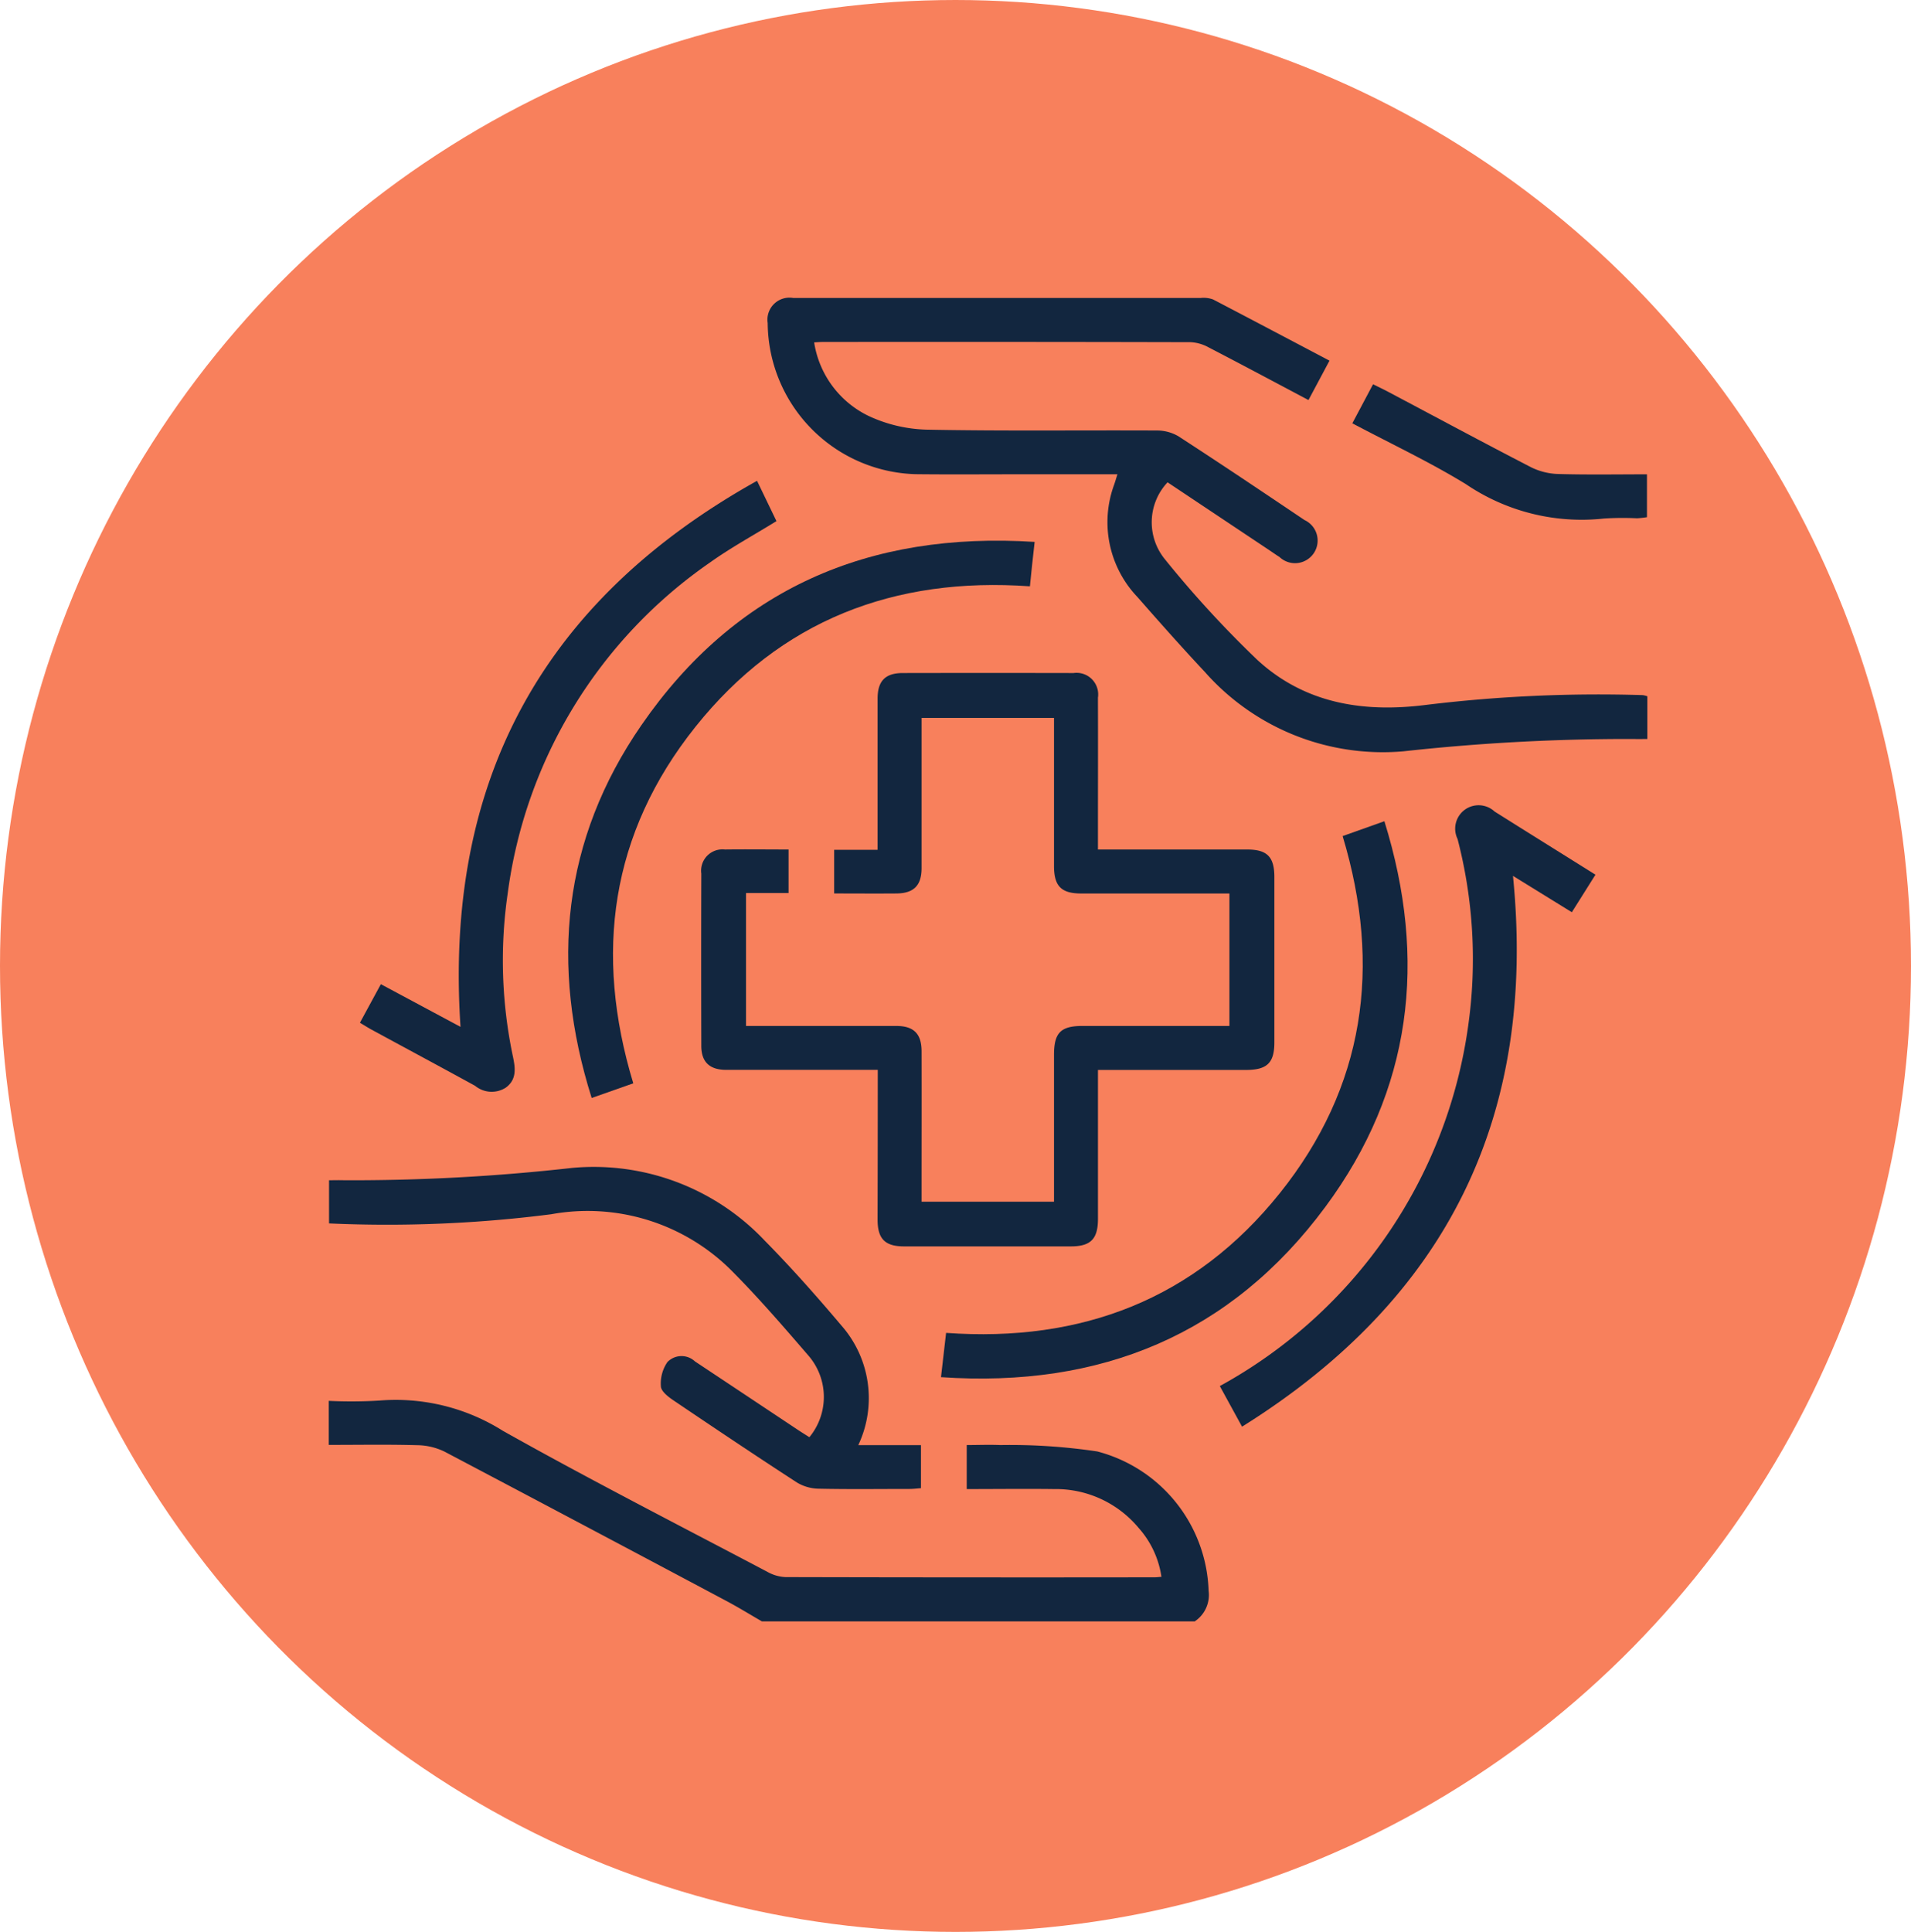 <svg xmlns="http://www.w3.org/2000/svg" width="93" height="94" viewBox="0 0 93 94">
  <g id="Grupo_948869" data-name="Grupo 948869" transform="translate(0.275 -0.334)">
    <ellipse id="Elipse_4870" data-name="Elipse 4870" cx="46.5" cy="47" rx="46.5" ry="47" transform="translate(-0.275 0.334)" fill="#f8805c"/>
    <g id="Y4iiH9.tif" transform="translate(33.311 -1802.892)">
      <g id="Grupo_948872" data-name="Grupo 948872" transform="translate(-17.586 1817.722)">
        <path id="Trazado_622817" data-name="Trazado 622817" d="M3.493,2227.206c-.572-.33-1.134-.677-1.716-.987q-6.853-3.647-13.72-7.268a3.125,3.125,0,0,0-1.327-.318c-1.424-.04-2.85-.015-4.316-.015v-2.142a22.735,22.735,0,0,0,2.455-.014,9.776,9.776,0,0,1,6.023,1.475c4.239,2.379,8.572,4.592,12.872,6.861a1.981,1.981,0,0,0,.875.253q8.984.022,17.968.01c.088,0,.176-.012.329-.024a4.552,4.552,0,0,0-1.106-2.374,5.246,5.246,0,0,0-4.123-1.895c-1.4-.018-2.806,0-4.246,0v-2.142c.537,0,1.086-.023,1.633,0a28.651,28.651,0,0,1,4.721.312,7.252,7.252,0,0,1,5.417,6.786,1.539,1.539,0,0,1-.676,1.482Z" transform="translate(17.586 -2162.811)" fill="#12263f"/>
        <path id="Trazado_622818" data-name="Trazado 622818" d="M125.841,1972.741H122.9c-1.476,0-2.951,0-4.427,0-.817,0-1.218-.38-1.22-1.167q-.012-4.192,0-8.384a1.038,1.038,0,0,1,1.147-1.171c1.023-.013,2.046,0,3.1,0v2.119h-2.071v6.467h2.689c1.543,0,3.085,0,4.628,0,.847,0,1.225.381,1.227,1.229.006,2.191,0,4.382,0,6.573v.75h6.445v-.706q0-3.219,0-6.438c0-1.076.326-1.408,1.384-1.409,2.368,0,4.736,0,7.152,0v-6.445h-.708q-3.253,0-6.506,0c-.97,0-1.321-.357-1.322-1.337,0-2.388,0-4.776,0-7.206h-6.445v2.95c0,1.453,0,2.906,0,4.359,0,.847-.382,1.226-1.224,1.233-1,.008-2,0-3.03,0v-2.125h2.114v-.789c0-2.191,0-4.382,0-6.573,0-.852.377-1.236,1.217-1.238q4.158-.008,8.316,0a1.052,1.052,0,0,1,1.19,1.2c.008,2.191,0,4.382,0,6.573v.813h.755q3.253,0,6.506,0c.972,0,1.324.355,1.325,1.335q0,4.024,0,8.048c0,1-.353,1.343-1.385,1.343-2.368,0-4.735,0-7.2,0v.739q0,3.253,0,6.506c0,.981-.353,1.339-1.32,1.34q-4.058,0-8.115,0c-.929,0-1.289-.366-1.29-1.3C125.838,1977.633,125.841,1975.242,125.841,1972.741Z" transform="translate(-99.124 -1935.181)" fill="#12263f"/>
        <path id="Trazado_622819" data-name="Trazado 622819" d="M168.576,1820.774l-1.023,1.917c-1.64-.868-3.249-1.729-4.868-2.567a2.014,2.014,0,0,0-.876-.249q-8.952-.021-17.9-.01c-.11,0-.221.01-.413.02a4.786,4.786,0,0,0,2.64,3.575,7.105,7.105,0,0,0,2.82.671c3.731.074,7.465.023,11.2.042a2.067,2.067,0,0,1,1.065.279c2.06,1.337,4.1,2.706,6.137,4.077a1.1,1.1,0,1,1-1.214,1.8c-.17-.107-.334-.223-.5-.335l-4.949-3.3a2.841,2.841,0,0,0-.164,3.7,51.558,51.558,0,0,0,4.525,4.933c2.3,2.124,5.15,2.584,8.193,2.2a69.551,69.551,0,0,1,10.567-.479,1.27,1.27,0,0,1,.228.056v2.079c-.216,0-.431.007-.645,0a99.667,99.667,0,0,0-11.231.6,11.554,11.554,0,0,1-9.663-3.868c-1.115-1.191-2.2-2.412-3.274-3.638a5.274,5.274,0,0,1-1.131-5.48c.049-.145.092-.292.155-.494h-4.863c-1.654,0-3.308.014-4.962-.005a7.413,7.413,0,0,1-7.195-7.353,1.072,1.072,0,0,1,1.235-1.222q9.924,0,19.849,0a1.342,1.342,0,0,1,.59.073C164.777,1818.77,166.646,1819.759,168.576,1820.774Z" transform="translate(-119.875 -1817.722)" fill="#12263f"/>
        <path id="Trazado_622820" data-name="Trazado 622820" d="M8.279,2145.837h3.051v2.094c-.171.012-.362.037-.553.037-1.475,0-2.95.021-4.424-.012a2.116,2.116,0,0,1-1.056-.3c-2.022-1.313-4.025-2.656-6.023-4.006-.248-.167-.585-.431-.6-.666a1.841,1.841,0,0,1,.317-1.189.955.955,0,0,1,1.339-.034q2.482,1.649,4.962,3.3c.2.134.408.262.608.389a3.075,3.075,0,0,0-.044-3.968c-1.24-1.437-2.483-2.88-3.826-4.219a9.9,9.9,0,0,0-8.694-2.661,62.807,62.807,0,0,1-10.812.446v-2.1c.249,0,.489-.008.728,0a95.6,95.6,0,0,0,11.094-.6,11.445,11.445,0,0,1,9.39,3.547c1.3,1.32,2.532,2.712,3.728,4.127A5.352,5.352,0,0,1,8.279,2145.837Z" transform="translate(17.489 -2090.017)" fill="#12263f"/>
        <path id="Trazado_622821" data-name="Trazado 622821" d="M-6.3,1910.287l1.019-1.877,3.876,2.076c-.795-11.943,3.99-20.741,14.431-26.568l.945,1.961c-1.114.688-2.216,1.286-3.227,2.008A23.276,23.276,0,0,0,.894,1903.98a22.612,22.612,0,0,0,.261,7.994c.11.534.175,1.078-.351,1.466a1.268,1.268,0,0,1-1.5-.086c-1.684-.922-3.375-1.83-5.062-2.745C-5.927,1910.515-6.093,1910.409-6.3,1910.287Z" transform="translate(7.816 -1875.019)" fill="#12263f"/>
        <path id="Trazado_622822" data-name="Trazado 622822" d="M72.253,1931.976l-2.025.713c-2.039-6.462-1.42-12.578,2.42-18.14,4.57-6.621,11.052-9.434,19.138-8.917-.049.437-.088.781-.125,1.125s-.067.662-.105,1.036c-6.607-.471-12.144,1.656-16.279,6.838S70.337,1925.653,72.253,1931.976Z" transform="translate(-57.434 -1893.761)" fill="#12263f"/>
        <path id="Trazado_622823" data-name="Trazado 622823" d="M204.032,2034.194l.248-2.154c6.589.473,12.111-1.64,16.242-6.8s4.973-11.012,3.056-17.373l2.032-.723c2.1,6.757,1.338,13.077-2.866,18.755C218.143,2032.12,211.812,2034.728,204.032,2034.194Z" transform="translate(-174.238 -1981.682)" fill="#12263f"/>
        <path id="Trazado_622824" data-name="Trazado 622824" d="M323.232,2004.677l-1.149,1.826-2.865-1.769c1.164,11.685-3.183,20.549-13.185,26.8l-1.082-1.976a23.69,23.69,0,0,0,12.086-17.52,23.212,23.212,0,0,0-.516-9.1,1.14,1.14,0,0,1,1.8-1.336C319.942,2002.623,321.568,2003.634,323.232,2004.677Z" transform="translate(-261.588 -1976.613)" fill="#12263f"/>
        <path id="Trazado_622825" data-name="Trazado 622825" d="M352.931,1850.9,353.94,1849c.263.131.48.233.693.345,2.327,1.232,4.646,2.479,6.985,3.687a3.174,3.174,0,0,0,1.322.334c1.426.042,2.854.016,4.33.016v2.086a4.748,4.748,0,0,1-.485.053,14.414,14.414,0,0,0-1.608.012,10.022,10.022,0,0,1-6.712-1.668C356.7,1852.783,354.818,1851.9,352.931,1850.9Z" transform="translate(-303.119 -1844.799)" fill="#12263f"/>
      </g>
    </g>
  </g>
</svg>
